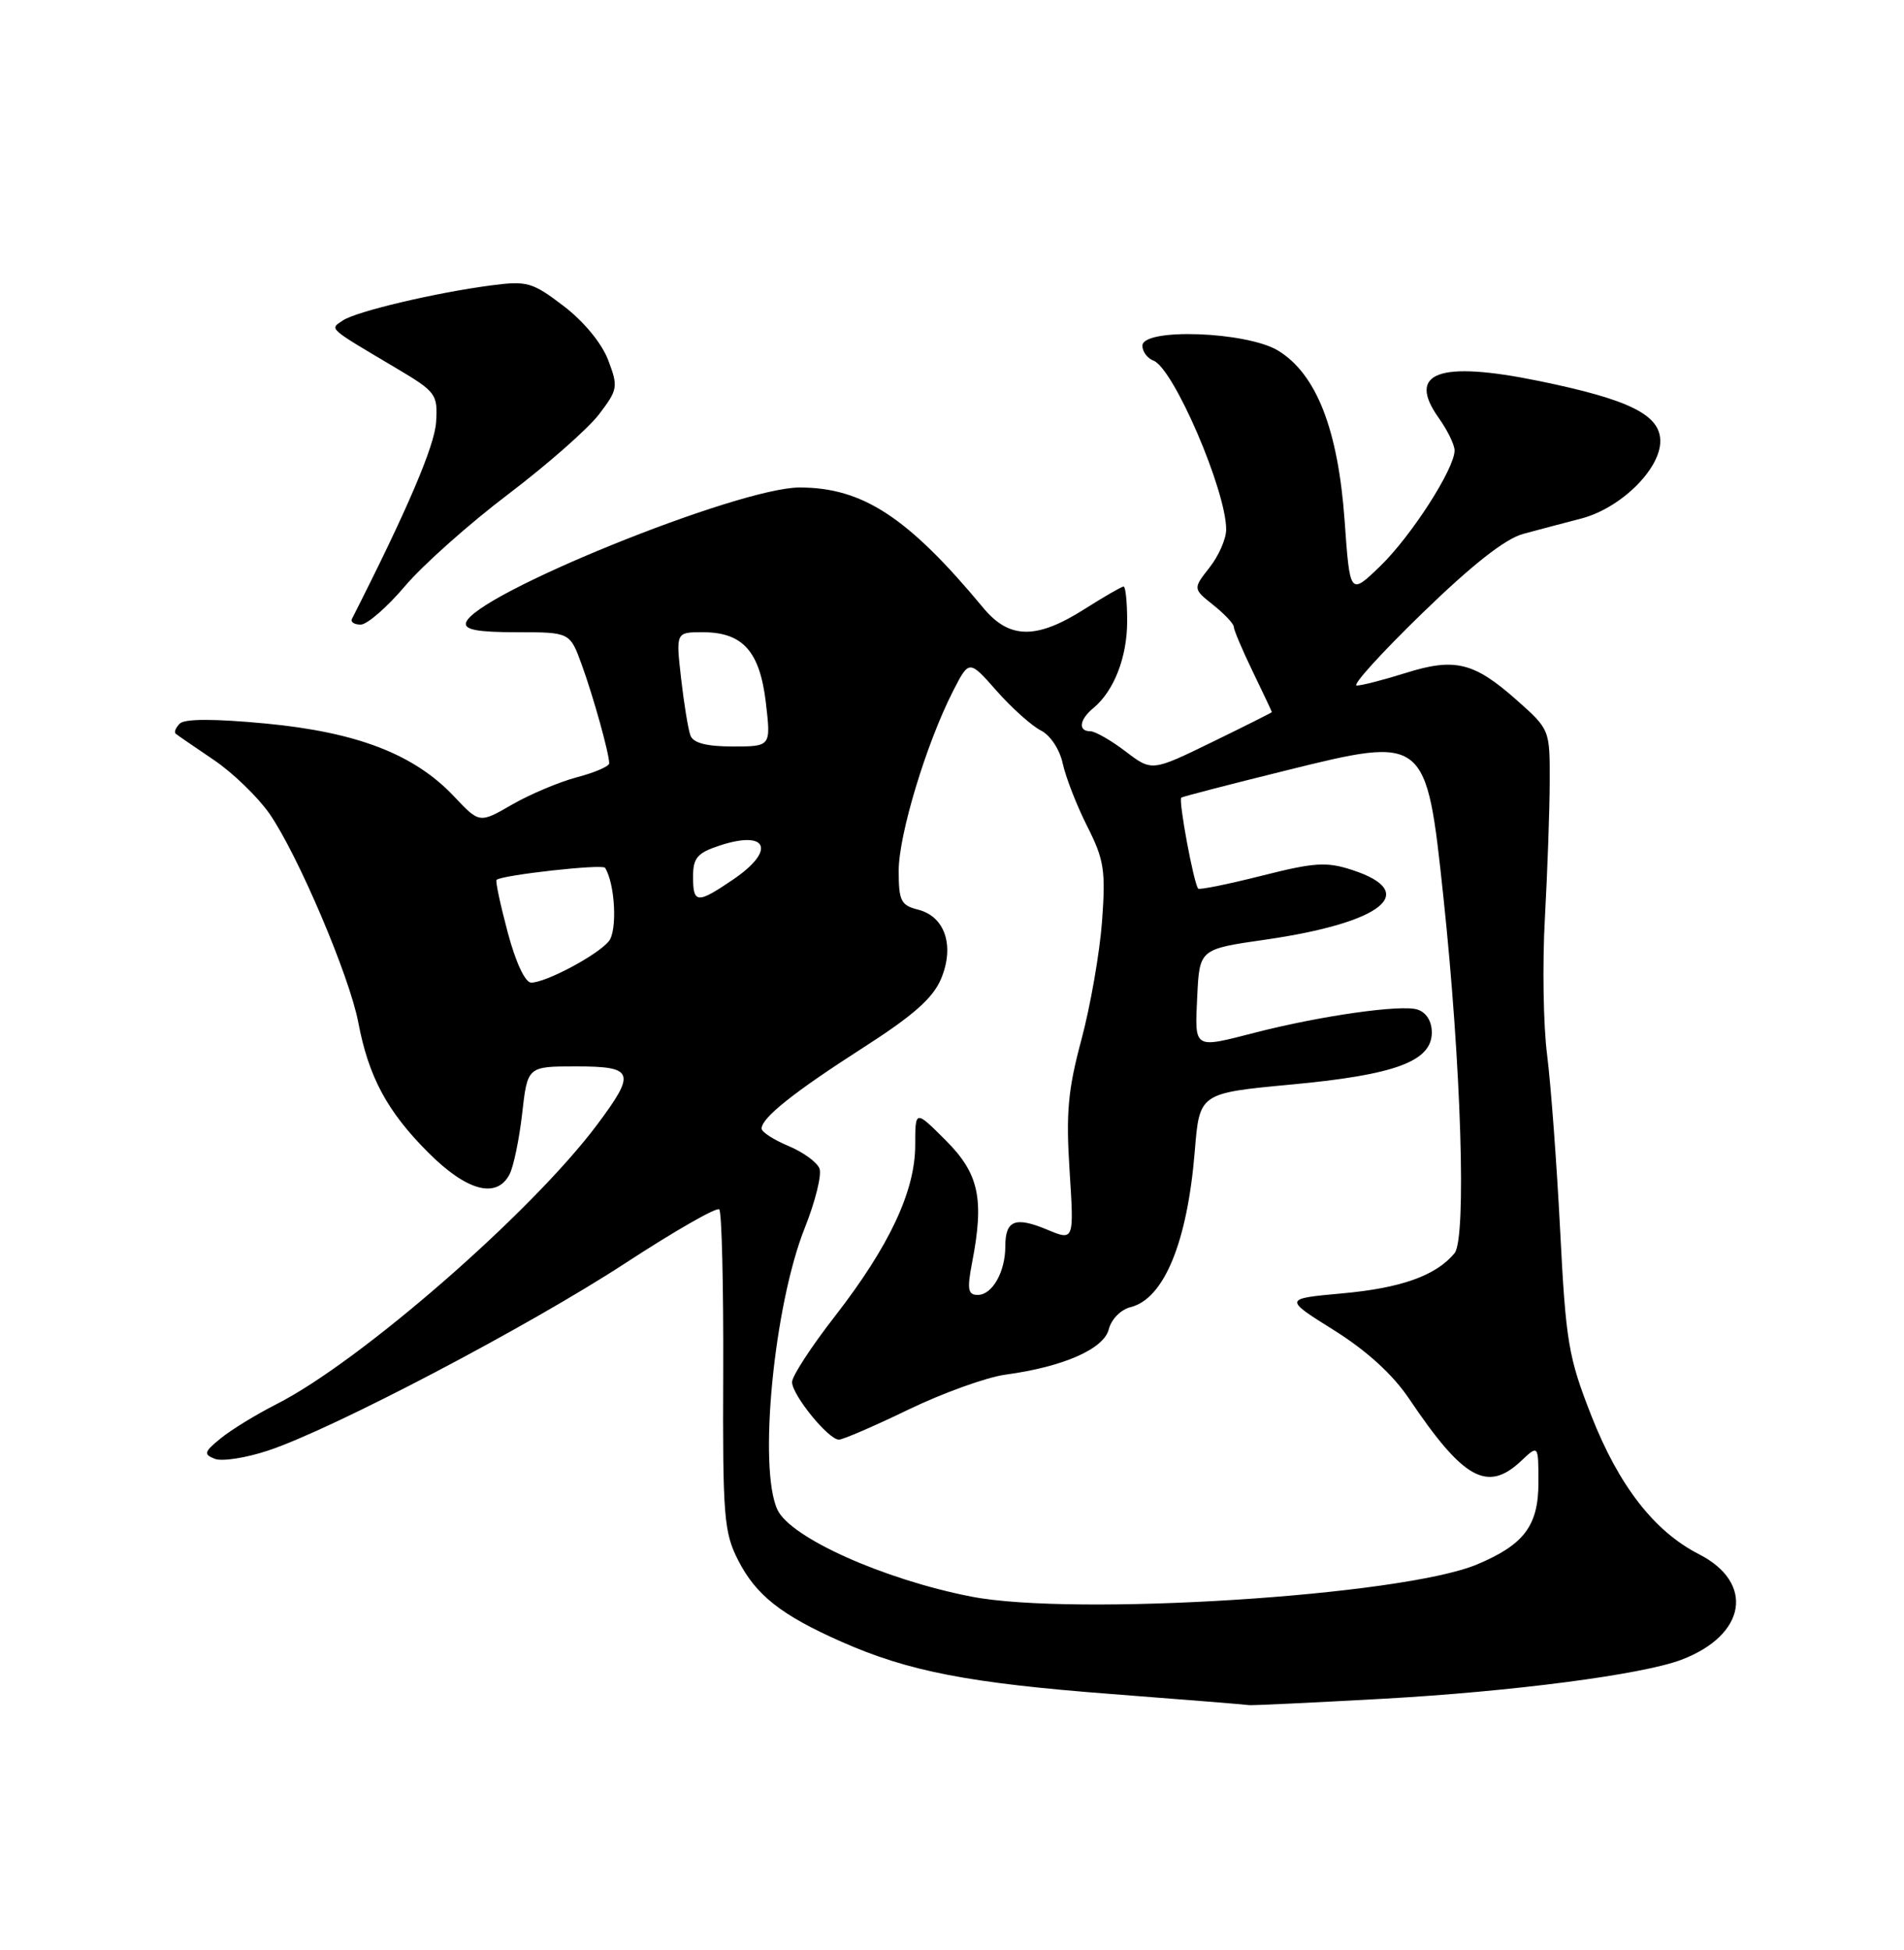 <?xml version="1.0" encoding="UTF-8" standalone="no"?>
<!DOCTYPE svg PUBLIC "-//W3C//DTD SVG 1.1//EN" "http://www.w3.org/Graphics/SVG/1.1/DTD/svg11.dtd" >
<svg xmlns="http://www.w3.org/2000/svg" xmlns:xlink="http://www.w3.org/1999/xlink" version="1.1" viewBox="0 0 250 256">
 <g >
 <path fill="currentColor"
d=" M 181.55 223.02 C 198.62 222.07 215.62 219.85 220.76 217.90 C 229.30 214.67 230.44 207.79 223.06 204.03 C 217.22 201.05 212.56 195.05 208.96 185.89 C 205.93 178.18 205.60 176.21 204.85 161.50 C 204.40 152.71 203.63 142.36 203.14 138.50 C 202.64 134.65 202.51 126.55 202.85 120.50 C 203.18 114.45 203.47 106.41 203.48 102.63 C 203.50 95.77 203.50 95.77 199.10 91.87 C 193.53 86.93 191.00 86.32 184.53 88.36 C 181.67 89.26 178.79 90.00 178.14 90.00 C 177.49 90.00 181.36 85.73 186.73 80.52 C 193.33 74.11 197.64 70.73 200.00 70.09 C 201.93 69.57 205.36 68.66 207.64 68.07 C 212.78 66.72 218.00 61.62 218.00 57.92 C 218.00 54.46 213.95 52.45 202.04 50.01 C 188.90 47.32 184.65 48.89 188.91 54.87 C 190.06 56.49 191.00 58.41 190.99 59.15 C 190.97 61.57 185.28 70.41 181.22 74.33 C 177.25 78.16 177.25 78.16 176.55 68.33 C 175.69 56.37 172.84 49.09 167.82 46.03 C 163.69 43.52 150.00 43.03 150.00 45.39 C 150.00 46.16 150.65 47.04 151.45 47.34 C 154.10 48.36 161.00 64.40 161.00 69.52 C 161.00 70.74 160.02 72.98 158.81 74.51 C 156.63 77.29 156.63 77.29 159.31 79.43 C 160.79 80.61 162.00 81.90 162.00 82.29 C 162.00 82.69 163.12 85.34 164.50 88.19 C 165.88 91.04 167.00 93.42 167.00 93.49 C 167.00 93.55 163.45 95.33 159.12 97.44 C 151.24 101.28 151.24 101.28 147.78 98.64 C 145.87 97.19 143.79 96.00 143.16 96.00 C 141.52 96.00 141.72 94.47 143.57 92.95 C 146.28 90.70 148.00 86.26 148.00 81.55 C 148.00 79.05 147.79 77.00 147.53 77.00 C 147.28 77.00 144.94 78.35 142.34 80.00 C 136.09 83.96 132.53 83.92 129.13 79.83 C 119.24 67.91 113.27 64.00 104.99 64.00 C 96.94 64.00 62.25 78.06 61.19 81.75 C 60.93 82.67 62.71 83.00 67.83 83.00 C 74.83 83.00 74.83 83.00 76.38 87.25 C 77.93 91.53 79.98 98.89 79.99 100.21 C 80.00 100.60 78.09 101.43 75.75 102.04 C 73.41 102.66 69.58 104.28 67.23 105.63 C 62.96 108.10 62.96 108.10 59.62 104.56 C 54.41 99.03 46.93 96.14 34.93 94.99 C 28.19 94.35 24.25 94.35 23.61 94.99 C 23.07 95.53 22.83 96.13 23.07 96.32 C 23.30 96.52 25.55 98.06 28.05 99.75 C 30.56 101.44 33.85 104.63 35.38 106.82 C 39.11 112.21 45.88 128.11 47.04 134.21 C 48.40 141.36 50.81 145.87 56.17 151.25 C 61.25 156.35 65.17 157.43 66.89 154.20 C 67.42 153.21 68.17 149.61 68.56 146.20 C 69.26 140.00 69.26 140.00 75.63 140.00 C 83.28 140.00 83.55 140.77 78.39 147.67 C 69.75 159.21 47.28 178.78 36.29 184.35 C 33.65 185.69 30.36 187.70 28.99 188.82 C 26.79 190.61 26.70 190.93 28.21 191.52 C 29.15 191.89 32.30 191.40 35.21 190.43 C 43.67 187.63 69.48 174.08 82.17 165.79 C 88.59 161.60 94.11 158.44 94.44 158.77 C 94.77 159.10 95.00 168.70 94.96 180.10 C 94.88 199.09 95.05 201.17 96.92 204.83 C 99.25 209.41 102.58 212.04 110.46 215.52 C 119.28 219.43 127.27 220.97 146.00 222.40 C 155.62 223.14 163.72 223.79 164.00 223.85 C 164.28 223.91 172.17 223.54 181.55 223.02 Z  M 53.19 76.93 C 55.56 74.14 61.67 68.71 66.76 64.86 C 71.85 61.00 77.19 56.30 78.64 54.41 C 81.13 51.14 81.19 50.79 79.85 47.26 C 79.01 45.06 76.64 42.18 74.01 40.18 C 69.91 37.05 69.21 36.85 64.54 37.46 C 57.25 38.41 46.74 40.89 45.00 42.08 C 43.28 43.25 42.93 42.94 52.00 48.32 C 57.26 51.44 57.49 51.75 57.26 55.42 C 57.07 58.53 53.47 66.96 46.21 81.25 C 46.00 81.66 46.52 82.00 47.36 82.00 C 48.20 82.00 50.83 79.72 53.19 76.93 Z  M 127.50 209.60 C 116.01 207.35 103.80 201.88 102.08 198.20 C 99.54 192.78 101.61 171.38 105.67 161.20 C 107.05 157.74 107.92 154.23 107.60 153.41 C 107.29 152.58 105.45 151.25 103.51 150.44 C 101.58 149.63 100.00 148.61 100.00 148.16 C 100.00 146.75 104.22 143.39 113.32 137.55 C 119.92 133.32 122.51 131.03 123.57 128.49 C 125.37 124.17 124.08 120.31 120.54 119.42 C 118.30 118.86 118.00 118.26 118.00 114.32 C 118.00 109.59 121.62 97.62 125.14 90.72 C 127.25 86.60 127.25 86.60 130.87 90.71 C 132.87 92.97 135.48 95.30 136.67 95.90 C 137.91 96.52 139.14 98.38 139.54 100.24 C 139.93 102.03 141.37 105.74 142.75 108.47 C 144.98 112.88 145.19 114.28 144.70 120.97 C 144.39 125.11 143.17 132.10 141.99 136.50 C 140.22 143.09 139.95 146.13 140.44 153.71 C 141.03 162.91 141.03 162.91 137.47 161.42 C 133.29 159.68 132.00 160.20 132.00 163.62 C 132.00 166.98 130.29 170.00 128.38 170.00 C 127.09 170.00 126.96 169.28 127.64 165.75 C 129.26 157.37 128.54 154.07 124.17 149.70 C 120.17 145.70 120.17 145.70 120.17 150.33 C 120.17 156.36 116.78 163.58 109.65 172.77 C 106.54 176.76 104.00 180.66 104.00 181.44 C 104.00 183.13 108.77 189.00 110.15 189.00 C 110.68 189.00 114.80 187.22 119.31 185.04 C 123.81 182.87 129.53 180.81 132.00 180.47 C 139.62 179.44 144.94 177.10 145.59 174.50 C 145.92 173.19 147.17 171.92 148.46 171.60 C 152.85 170.50 155.91 163.05 156.88 151.09 C 157.50 143.51 157.50 143.51 169.55 142.38 C 183.21 141.11 188.00 139.33 188.00 135.54 C 188.00 134.06 187.27 132.90 186.10 132.53 C 183.97 131.85 173.37 133.36 164.86 135.55 C 156.64 137.66 156.87 137.80 157.20 130.80 C 157.50 124.60 157.50 124.60 166.15 123.36 C 181.52 121.14 186.51 117.15 177.57 114.22 C 174.18 113.11 172.61 113.21 165.66 114.97 C 161.26 116.08 157.51 116.84 157.33 116.66 C 156.76 116.10 154.69 104.97 155.11 104.71 C 155.32 104.57 161.45 102.98 168.73 101.18 C 187.25 96.59 187.27 96.61 189.52 117.74 C 191.86 139.76 192.58 162.60 190.98 164.53 C 188.54 167.47 183.98 169.10 176.22 169.80 C 168.55 170.50 168.55 170.50 175.15 174.63 C 179.47 177.34 182.87 180.44 185.02 183.63 C 192.13 194.20 195.28 195.96 199.69 191.83 C 202.00 189.65 202.00 189.65 202.00 194.65 C 202.00 200.29 200.11 202.80 193.92 205.39 C 184.06 209.51 141.01 212.24 127.50 209.60 Z  M 66.66 122.39 C 65.69 118.75 65.03 115.66 65.20 115.51 C 65.94 114.87 79.13 113.40 79.45 113.93 C 80.77 116.06 81.08 122.20 79.93 123.58 C 78.41 125.42 71.67 129.00 69.75 129.00 C 68.95 129.00 67.71 126.34 66.66 122.39 Z  M 91.00 115.08 C 91.00 112.63 91.56 111.97 94.48 111.01 C 100.81 108.92 101.90 111.64 96.27 115.46 C 91.53 118.68 91.00 118.65 91.00 115.08 Z  M 90.66 96.57 C 90.36 95.78 89.81 92.40 89.43 89.07 C 88.74 83.00 88.74 83.00 92.26 83.00 C 97.53 83.00 99.76 85.49 100.56 92.25 C 101.23 98.00 101.23 98.00 96.22 98.00 C 92.80 98.00 91.04 97.55 90.66 96.57 Z "/>
</g>
</svg>